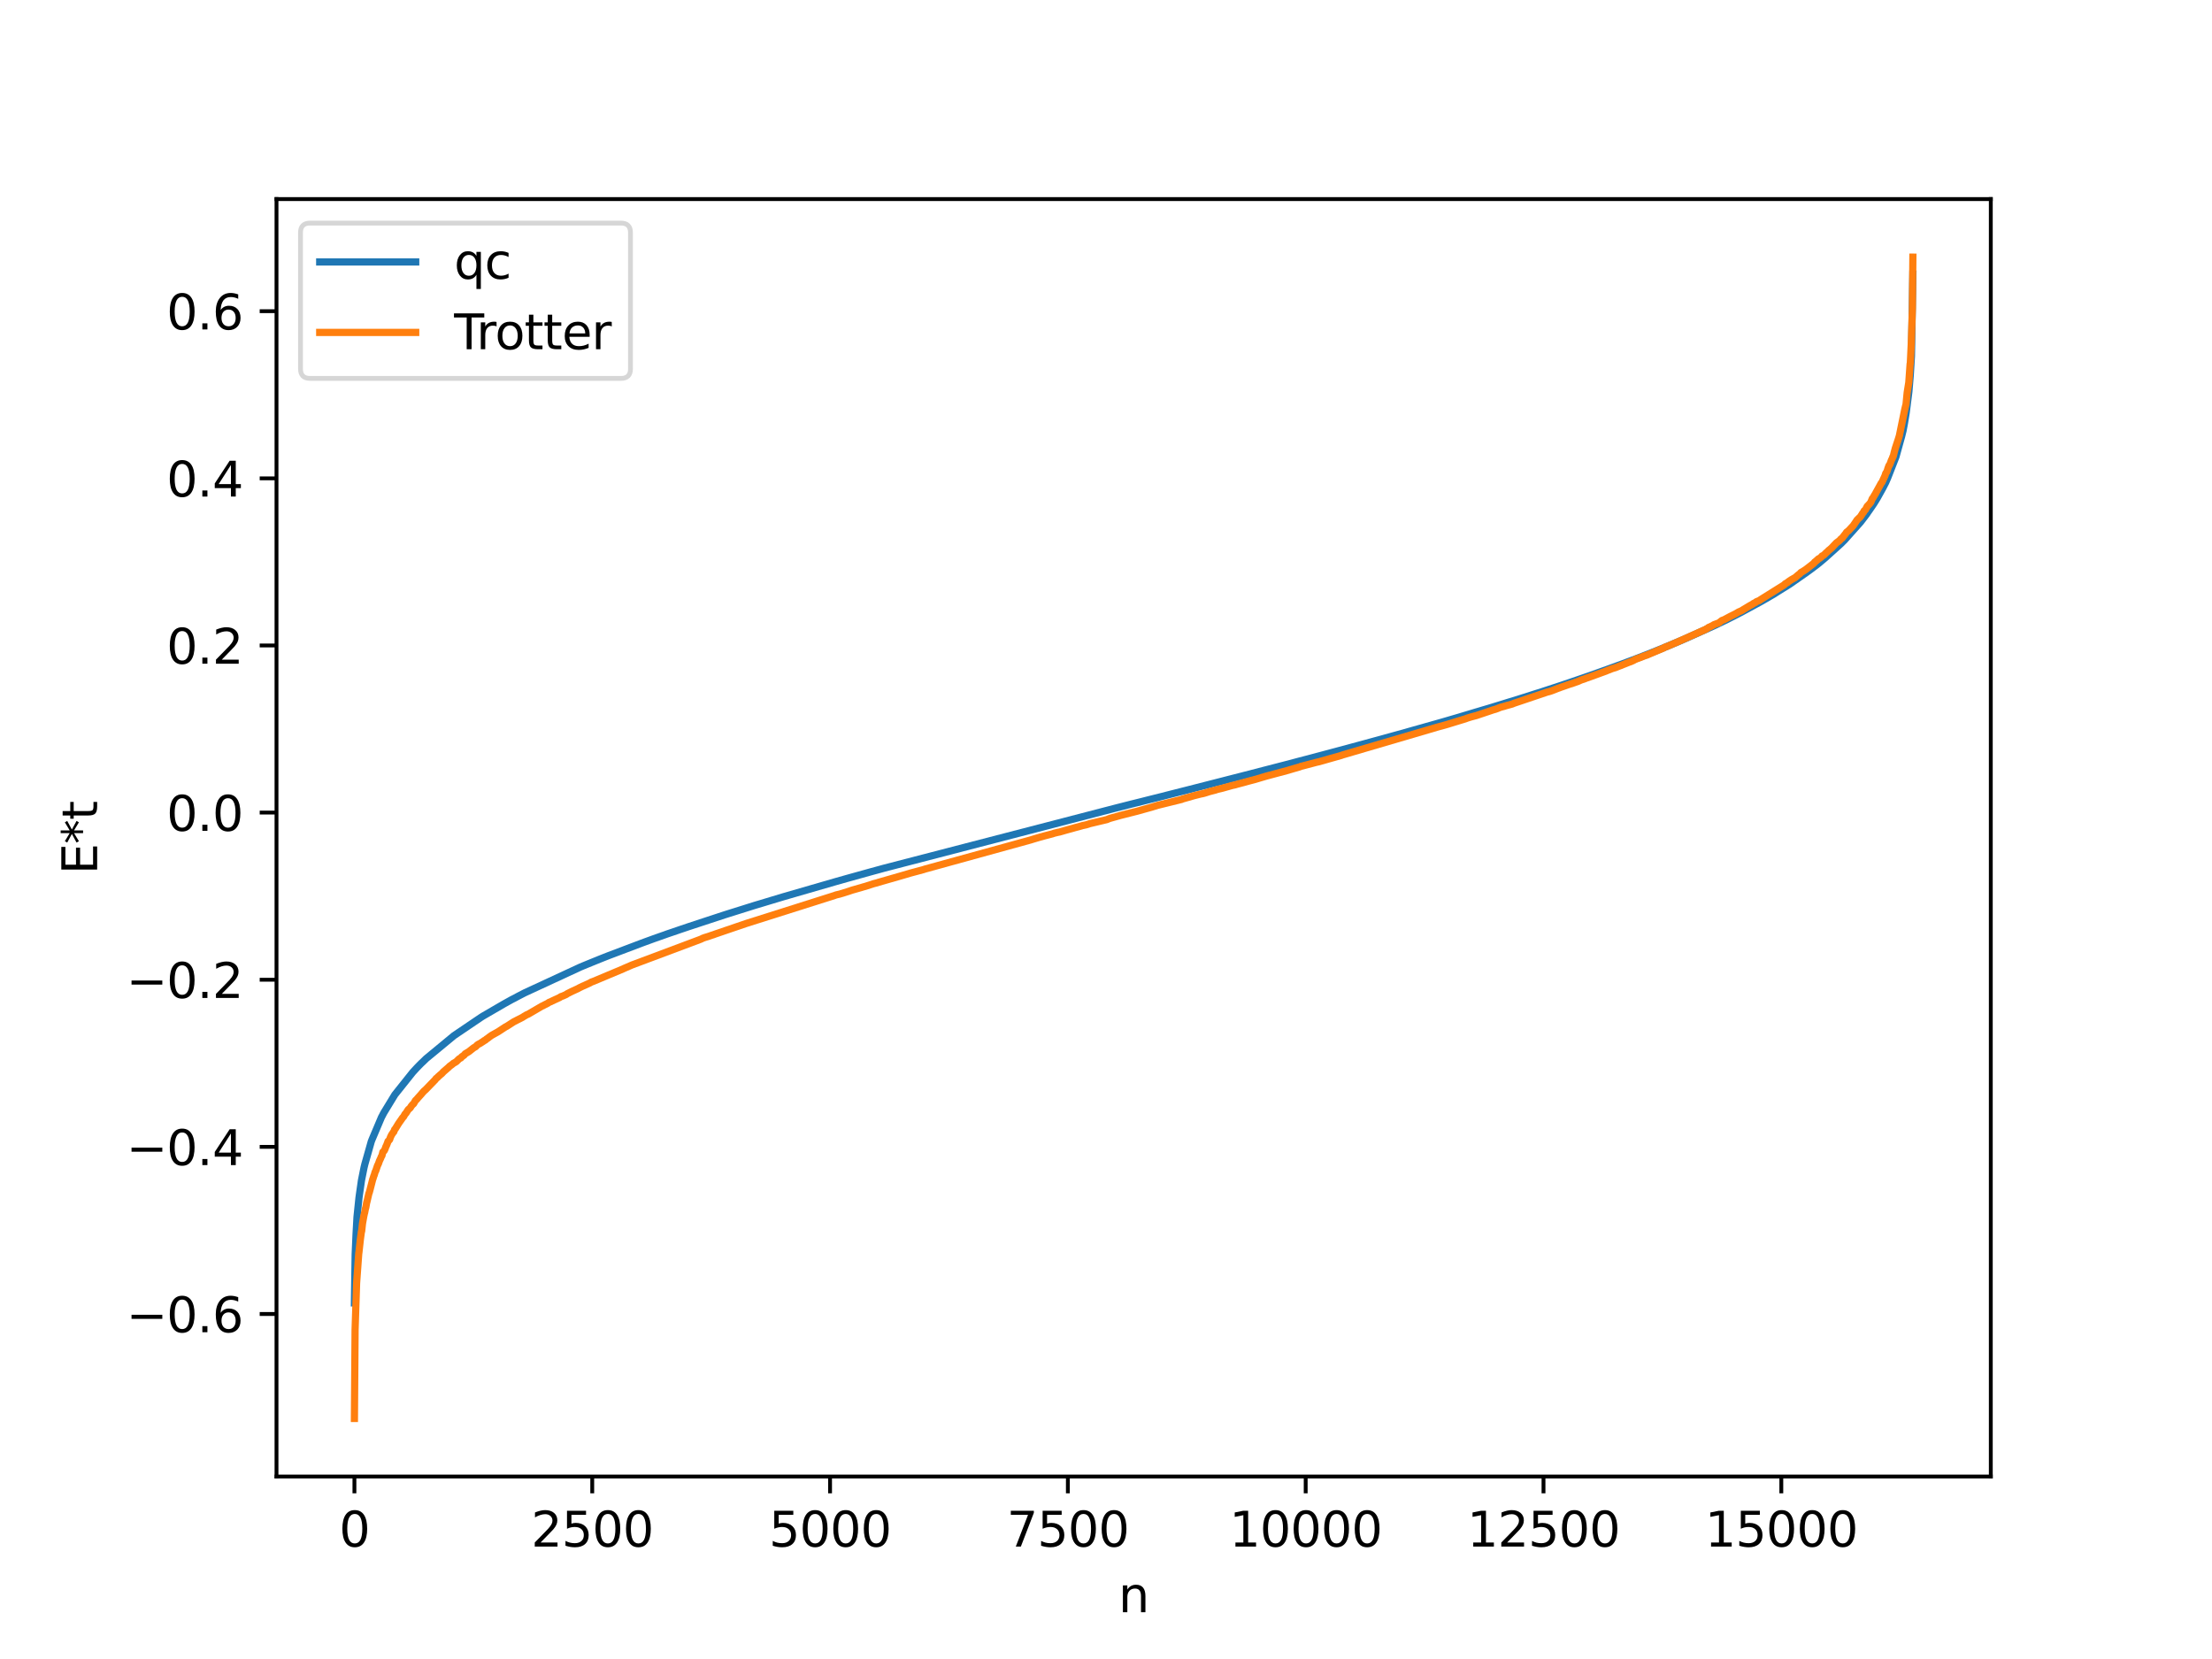 <?xml version="1.0" encoding="utf-8" standalone="no"?>
<!DOCTYPE svg PUBLIC "-//W3C//DTD SVG 1.1//EN"
  "http://www.w3.org/Graphics/SVG/1.1/DTD/svg11.dtd">
<svg xmlns:xlink="http://www.w3.org/1999/xlink" width="460.8pt" height="345.6pt" viewBox="0 0 460.8 345.6" xmlns="http://www.w3.org/2000/svg" version="1.1">
 <defs>
  <style type="text/css">*{stroke-linejoin: round; stroke-linecap: butt}</style>
 </defs>
 <g id="figure_1">
  <g id="patch_1">
   <path d="M 0 345.6 
L 460.8 345.6 
L 460.8 0 
L 0 0 
z
" style="fill: #ffffff"/>
  </g>
  <g id="axes_1">
   <g id="patch_2">
    <path d="M 57.6 307.584 
L 414.72 307.584 
L 414.72 41.472 
L 57.6 41.472 
z
" style="fill: #ffffff"/>
   </g>
   <g id="matplotlib.axis_1">
    <g id="xtick_1">
     <g id="line2d_1">
      <defs>
       <path id="mbf546f0f66" d="M 0 0 
L 0 3.5 
" style="stroke: #000000; stroke-width: 0.8"/>
      </defs>
      <g>
       <use xlink:href="#mbf546f0f66" x="73.833" y="307.584" style="stroke: #000000; stroke-width: 0.8"/>
      </g>
     </g>
     <g id="text_1">
      <!-- 0 -->
      <g transform="translate(70.651 322.182) scale(0.1 -0.1)">
       <defs>
        <path id="DejaVuSans-30" d="M 2034 4250 
Q 1547 4250 1301 3770 
Q 1056 3291 1056 2328 
Q 1056 1369 1301 889 
Q 1547 409 2034 409 
Q 2525 409 2770 889 
Q 3016 1369 3016 2328 
Q 3016 3291 2770 3770 
Q 2525 4250 2034 4250 
z
M 2034 4750 
Q 2819 4750 3233 4129 
Q 3647 3509 3647 2328 
Q 3647 1150 3233 529 
Q 2819 -91 2034 -91 
Q 1250 -91 836 529 
Q 422 1150 422 2328 
Q 422 3509 836 4129 
Q 1250 4750 2034 4750 
z
" transform="scale(0.016)"/>
       </defs>
       <use xlink:href="#DejaVuSans-30"/>
      </g>
     </g>
    </g>
    <g id="xtick_2">
     <g id="line2d_2">
      <g>
       <use xlink:href="#mbf546f0f66" x="123.374" y="307.584" style="stroke: #000000; stroke-width: 0.8"/>
      </g>
     </g>
     <g id="text_2">
      <!-- 2500 -->
      <g transform="translate(110.649 322.182) scale(0.1 -0.1)">
       <defs>
        <path id="DejaVuSans-32" d="M 1228 531 
L 3431 531 
L 3431 0 
L 469 0 
L 469 531 
Q 828 903 1448 1529 
Q 2069 2156 2228 2338 
Q 2531 2678 2651 2914 
Q 2772 3150 2772 3378 
Q 2772 3750 2511 3984 
Q 2250 4219 1831 4219 
Q 1534 4219 1204 4116 
Q 875 4013 500 3803 
L 500 4441 
Q 881 4594 1212 4672 
Q 1544 4750 1819 4750 
Q 2544 4750 2975 4387 
Q 3406 4025 3406 3419 
Q 3406 3131 3298 2873 
Q 3191 2616 2906 2266 
Q 2828 2175 2409 1742 
Q 1991 1309 1228 531 
z
" transform="scale(0.016)"/>
        <path id="DejaVuSans-35" d="M 691 4666 
L 3169 4666 
L 3169 4134 
L 1269 4134 
L 1269 2991 
Q 1406 3038 1543 3061 
Q 1681 3084 1819 3084 
Q 2600 3084 3056 2656 
Q 3513 2228 3513 1497 
Q 3513 744 3044 326 
Q 2575 -91 1722 -91 
Q 1428 -91 1123 -41 
Q 819 9 494 109 
L 494 744 
Q 775 591 1075 516 
Q 1375 441 1709 441 
Q 2250 441 2565 725 
Q 2881 1009 2881 1497 
Q 2881 1984 2565 2268 
Q 2250 2553 1709 2553 
Q 1456 2553 1204 2497 
Q 953 2441 691 2322 
L 691 4666 
z
" transform="scale(0.016)"/>
       </defs>
       <use xlink:href="#DejaVuSans-32"/>
       <use xlink:href="#DejaVuSans-35" x="63.623"/>
       <use xlink:href="#DejaVuSans-30" x="127.246"/>
       <use xlink:href="#DejaVuSans-30" x="190.869"/>
      </g>
     </g>
    </g>
    <g id="xtick_3">
     <g id="line2d_3">
      <g>
       <use xlink:href="#mbf546f0f66" x="172.915" y="307.584" style="stroke: #000000; stroke-width: 0.8"/>
      </g>
     </g>
     <g id="text_3">
      <!-- 5000 -->
      <g transform="translate(160.19 322.182) scale(0.1 -0.1)">
       <use xlink:href="#DejaVuSans-35"/>
       <use xlink:href="#DejaVuSans-30" x="63.623"/>
       <use xlink:href="#DejaVuSans-30" x="127.246"/>
       <use xlink:href="#DejaVuSans-30" x="190.869"/>
      </g>
     </g>
    </g>
    <g id="xtick_4">
     <g id="line2d_4">
      <g>
       <use xlink:href="#mbf546f0f66" x="222.457" y="307.584" style="stroke: #000000; stroke-width: 0.8"/>
      </g>
     </g>
     <g id="text_4">
      <!-- 7500 -->
      <g transform="translate(209.732 322.182) scale(0.1 -0.1)">
       <defs>
        <path id="DejaVuSans-37" d="M 525 4666 
L 3525 4666 
L 3525 4397 
L 1831 0 
L 1172 0 
L 2766 4134 
L 525 4134 
L 525 4666 
z
" transform="scale(0.016)"/>
       </defs>
       <use xlink:href="#DejaVuSans-37"/>
       <use xlink:href="#DejaVuSans-35" x="63.623"/>
       <use xlink:href="#DejaVuSans-30" x="127.246"/>
       <use xlink:href="#DejaVuSans-30" x="190.869"/>
      </g>
     </g>
    </g>
    <g id="xtick_5">
     <g id="line2d_5">
      <g>
       <use xlink:href="#mbf546f0f66" x="271.998" y="307.584" style="stroke: #000000; stroke-width: 0.8"/>
      </g>
     </g>
     <g id="text_5">
      <!-- 10000 -->
      <g transform="translate(256.092 322.182) scale(0.1 -0.1)">
       <defs>
        <path id="DejaVuSans-31" d="M 794 531 
L 1825 531 
L 1825 4091 
L 703 3866 
L 703 4441 
L 1819 4666 
L 2450 4666 
L 2450 531 
L 3481 531 
L 3481 0 
L 794 0 
L 794 531 
z
" transform="scale(0.016)"/>
       </defs>
       <use xlink:href="#DejaVuSans-31"/>
       <use xlink:href="#DejaVuSans-30" x="63.623"/>
       <use xlink:href="#DejaVuSans-30" x="127.246"/>
       <use xlink:href="#DejaVuSans-30" x="190.869"/>
       <use xlink:href="#DejaVuSans-30" x="254.492"/>
      </g>
     </g>
    </g>
    <g id="xtick_6">
     <g id="line2d_6">
      <g>
       <use xlink:href="#mbf546f0f66" x="321.54" y="307.584" style="stroke: #000000; stroke-width: 0.8"/>
      </g>
     </g>
     <g id="text_6">
      <!-- 12500 -->
      <g transform="translate(305.633 322.182) scale(0.1 -0.1)">
       <use xlink:href="#DejaVuSans-31"/>
       <use xlink:href="#DejaVuSans-32" x="63.623"/>
       <use xlink:href="#DejaVuSans-35" x="127.246"/>
       <use xlink:href="#DejaVuSans-30" x="190.869"/>
       <use xlink:href="#DejaVuSans-30" x="254.492"/>
      </g>
     </g>
    </g>
    <g id="xtick_7">
     <g id="line2d_7">
      <g>
       <use xlink:href="#mbf546f0f66" x="371.081" y="307.584" style="stroke: #000000; stroke-width: 0.8"/>
      </g>
     </g>
     <g id="text_7">
      <!-- 15000 -->
      <g transform="translate(355.175 322.182) scale(0.1 -0.1)">
       <use xlink:href="#DejaVuSans-31"/>
       <use xlink:href="#DejaVuSans-35" x="63.623"/>
       <use xlink:href="#DejaVuSans-30" x="127.246"/>
       <use xlink:href="#DejaVuSans-30" x="190.869"/>
       <use xlink:href="#DejaVuSans-30" x="254.492"/>
      </g>
     </g>
    </g>
    <g id="text_8">
     <!-- n -->
     <g transform="translate(232.991 335.861) scale(0.1 -0.1)">
      <defs>
       <path id="DejaVuSans-6e" d="M 3513 2113 
L 3513 0 
L 2938 0 
L 2938 2094 
Q 2938 2591 2744 2837 
Q 2550 3084 2163 3084 
Q 1697 3084 1428 2787 
Q 1159 2491 1159 1978 
L 1159 0 
L 581 0 
L 581 3500 
L 1159 3500 
L 1159 2956 
Q 1366 3272 1645 3428 
Q 1925 3584 2291 3584 
Q 2894 3584 3203 3211 
Q 3513 2838 3513 2113 
z
" transform="scale(0.016)"/>
      </defs>
      <use xlink:href="#DejaVuSans-6e"/>
     </g>
    </g>
   </g>
   <g id="matplotlib.axis_2">
    <g id="ytick_1">
     <g id="line2d_8">
      <defs>
       <path id="m8611737320" d="M 0 0 
L -3.5 0 
" style="stroke: #000000; stroke-width: 0.8"/>
      </defs>
      <g>
       <use xlink:href="#m8611737320" x="57.6" y="273.728" style="stroke: #000000; stroke-width: 0.8"/>
      </g>
     </g>
     <g id="text_9">
      <!-- −0.6 -->
      <g transform="translate(26.317 277.527) scale(0.1 -0.1)">
       <defs>
        <path id="DejaVuSans-2212" d="M 678 2272 
L 4684 2272 
L 4684 1741 
L 678 1741 
L 678 2272 
z
" transform="scale(0.016)"/>
        <path id="DejaVuSans-2e" d="M 684 794 
L 1344 794 
L 1344 0 
L 684 0 
L 684 794 
z
" transform="scale(0.016)"/>
        <path id="DejaVuSans-36" d="M 2113 2584 
Q 1688 2584 1439 2293 
Q 1191 2003 1191 1497 
Q 1191 994 1439 701 
Q 1688 409 2113 409 
Q 2538 409 2786 701 
Q 3034 994 3034 1497 
Q 3034 2003 2786 2293 
Q 2538 2584 2113 2584 
z
M 3366 4563 
L 3366 3988 
Q 3128 4100 2886 4159 
Q 2644 4219 2406 4219 
Q 1781 4219 1451 3797 
Q 1122 3375 1075 2522 
Q 1259 2794 1537 2939 
Q 1816 3084 2150 3084 
Q 2853 3084 3261 2657 
Q 3669 2231 3669 1497 
Q 3669 778 3244 343 
Q 2819 -91 2113 -91 
Q 1303 -91 875 529 
Q 447 1150 447 2328 
Q 447 3434 972 4092 
Q 1497 4750 2381 4750 
Q 2619 4750 2861 4703 
Q 3103 4656 3366 4563 
z
" transform="scale(0.016)"/>
       </defs>
       <use xlink:href="#DejaVuSans-2212"/>
       <use xlink:href="#DejaVuSans-30" x="83.789"/>
       <use xlink:href="#DejaVuSans-2e" x="147.412"/>
       <use xlink:href="#DejaVuSans-36" x="179.199"/>
      </g>
     </g>
    </g>
    <g id="ytick_2">
     <g id="line2d_9">
      <g>
       <use xlink:href="#m8611737320" x="57.6" y="238.911" style="stroke: #000000; stroke-width: 0.8"/>
      </g>
     </g>
     <g id="text_10">
      <!-- −0.4 -->
      <g transform="translate(26.317 242.71) scale(0.1 -0.1)">
       <defs>
        <path id="DejaVuSans-34" d="M 2419 4116 
L 825 1625 
L 2419 1625 
L 2419 4116 
z
M 2253 4666 
L 3047 4666 
L 3047 1625 
L 3713 1625 
L 3713 1100 
L 3047 1100 
L 3047 0 
L 2419 0 
L 2419 1100 
L 313 1100 
L 313 1709 
L 2253 4666 
z
" transform="scale(0.016)"/>
       </defs>
       <use xlink:href="#DejaVuSans-2212"/>
       <use xlink:href="#DejaVuSans-30" x="83.789"/>
       <use xlink:href="#DejaVuSans-2e" x="147.412"/>
       <use xlink:href="#DejaVuSans-34" x="179.199"/>
      </g>
     </g>
    </g>
    <g id="ytick_3">
     <g id="line2d_10">
      <g>
       <use xlink:href="#m8611737320" x="57.6" y="204.095" style="stroke: #000000; stroke-width: 0.8"/>
      </g>
     </g>
     <g id="text_11">
      <!-- −0.2 -->
      <g transform="translate(26.317 207.894) scale(0.1 -0.1)">
       <use xlink:href="#DejaVuSans-2212"/>
       <use xlink:href="#DejaVuSans-30" x="83.789"/>
       <use xlink:href="#DejaVuSans-2e" x="147.412"/>
       <use xlink:href="#DejaVuSans-32" x="179.199"/>
      </g>
     </g>
    </g>
    <g id="ytick_4">
     <g id="line2d_11">
      <g>
       <use xlink:href="#m8611737320" x="57.6" y="169.278" style="stroke: #000000; stroke-width: 0.8"/>
      </g>
     </g>
     <g id="text_12">
      <!-- 0.0 -->
      <g transform="translate(34.697 173.077) scale(0.1 -0.1)">
       <use xlink:href="#DejaVuSans-30"/>
       <use xlink:href="#DejaVuSans-2e" x="63.623"/>
       <use xlink:href="#DejaVuSans-30" x="95.41"/>
      </g>
     </g>
    </g>
    <g id="ytick_5">
     <g id="line2d_12">
      <g>
       <use xlink:href="#m8611737320" x="57.6" y="134.462" style="stroke: #000000; stroke-width: 0.8"/>
      </g>
     </g>
     <g id="text_13">
      <!-- 0.2 -->
      <g transform="translate(34.697 138.261) scale(0.1 -0.1)">
       <use xlink:href="#DejaVuSans-30"/>
       <use xlink:href="#DejaVuSans-2e" x="63.623"/>
       <use xlink:href="#DejaVuSans-32" x="95.41"/>
      </g>
     </g>
    </g>
    <g id="ytick_6">
     <g id="line2d_13">
      <g>
       <use xlink:href="#m8611737320" x="57.6" y="99.645" style="stroke: #000000; stroke-width: 0.8"/>
      </g>
     </g>
     <g id="text_14">
      <!-- 0.4 -->
      <g transform="translate(34.697 103.444) scale(0.1 -0.1)">
       <use xlink:href="#DejaVuSans-30"/>
       <use xlink:href="#DejaVuSans-2e" x="63.623"/>
       <use xlink:href="#DejaVuSans-34" x="95.41"/>
      </g>
     </g>
    </g>
    <g id="ytick_7">
     <g id="line2d_14">
      <g>
       <use xlink:href="#m8611737320" x="57.6" y="64.829" style="stroke: #000000; stroke-width: 0.8"/>
      </g>
     </g>
     <g id="text_15">
      <!-- 0.6 -->
      <g transform="translate(34.697 68.628) scale(0.1 -0.1)">
       <use xlink:href="#DejaVuSans-30"/>
       <use xlink:href="#DejaVuSans-2e" x="63.623"/>
       <use xlink:href="#DejaVuSans-36" x="95.41"/>
      </g>
     </g>
    </g>
    <g id="text_16">
     <!-- E*t -->
     <g transform="translate(20.238 182.148) rotate(-90) scale(0.1 -0.1)">
      <defs>
       <path id="DejaVuSans-45" d="M 628 4666 
L 3578 4666 
L 3578 4134 
L 1259 4134 
L 1259 2753 
L 3481 2753 
L 3481 2222 
L 1259 2222 
L 1259 531 
L 3634 531 
L 3634 0 
L 628 0 
L 628 4666 
z
" transform="scale(0.016)"/>
       <path id="DejaVuSans-2a" d="M 3009 3897 
L 1888 3291 
L 3009 2681 
L 2828 2375 
L 1778 3009 
L 1778 1831 
L 1422 1831 
L 1422 3009 
L 372 2375 
L 191 2681 
L 1313 3291 
L 191 3897 
L 372 4206 
L 1422 3572 
L 1422 4750 
L 1778 4750 
L 1778 3572 
L 2828 4206 
L 3009 3897 
z
" transform="scale(0.016)"/>
       <path id="DejaVuSans-74" d="M 1172 4494 
L 1172 3500 
L 2356 3500 
L 2356 3053 
L 1172 3053 
L 1172 1153 
Q 1172 725 1289 603 
Q 1406 481 1766 481 
L 2356 481 
L 2356 0 
L 1766 0 
Q 1100 0 847 248 
Q 594 497 594 1153 
L 594 3053 
L 172 3053 
L 172 3500 
L 594 3500 
L 594 4494 
L 1172 4494 
z
" transform="scale(0.016)"/>
      </defs>
      <use xlink:href="#DejaVuSans-45"/>
      <use xlink:href="#DejaVuSans-2a" x="63.184"/>
      <use xlink:href="#DejaVuSans-74" x="113.184"/>
     </g>
    </g>
   </g>
   <g id="line2d_15">
    <path d="M 73.833 271.421 
L 73.991 261.315 
L 74.17 257.167 
L 74.368 253.548 
L 74.784 249.514 
L 74.883 248.791 
L 75.299 245.895 
L 75.834 243.228 
L 76.013 242.493 
L 77.34 237.807 
L 77.519 237.348 
L 79.48 232.717 
L 79.619 232.468 
L 79.936 231.852 
L 82.255 228.047 
L 85.98 223.377 
L 86.297 223.034 
L 86.872 222.409 
L 87.249 222.021 
L 87.566 221.7 
L 87.744 221.518 
L 88.14 221.152 
L 88.755 220.547 
L 94.581 215.735 
L 100.09 212.008 
L 100.288 211.881 
L 100.486 211.752 
L 100.724 211.607 
L 104.826 209.225 
L 105.064 209.088 
L 105.718 208.724 
L 106.649 208.208 
L 107.085 207.991 
L 107.362 207.847 
L 107.838 207.585 
L 109.047 206.958 
L 109.364 206.798 
L 120.897 201.462 
L 121.511 201.205 
L 122.443 200.82 
L 124.246 200.088 
L 124.88 199.83 
L 125.712 199.498 
L 126.842 199.054 
L 133.58 196.506 
L 134.273 196.25 
L 135.581 195.773 
L 136.235 195.534 
L 138.217 194.838 
L 139.108 194.518 
L 140.04 194.205 
L 141.724 193.628 
L 143.508 193.024 
L 151.018 190.557 
L 151.672 190.35 
L 152.782 190.004 
L 157.161 188.628 
L 157.736 188.455 
L 158.588 188.203 
L 159.46 187.938 
L 163.225 186.803 
L 174.124 183.65 
L 176.582 182.956 
L 181.555 181.575 
L 182.626 181.284 
L 183.22 181.123 
L 184.191 180.855 
L 232.325 168.362 
L 235.694 167.506 
L 236.844 167.222 
L 237.834 166.975 
L 239.42 166.572 
L 240.034 166.42 
L 241.52 166.049 
L 242.095 165.906 
L 242.908 165.695 
L 246.375 164.815 
L 247.188 164.61 
L 247.584 164.509 
L 254.897 162.639 
L 257.057 162.085 
L 258.146 161.808 
L 258.86 161.624 
L 268.788 159.057 
L 269.739 158.801 
L 270.809 158.515 
L 272.256 158.143 
L 280.222 156.02 
L 281.312 155.723 
L 284.384 154.89 
L 286.425 154.333 
L 288.109 153.875 
L 288.585 153.739 
L 291.339 152.98 
L 292.389 152.693 
L 292.707 152.6 
L 293.479 152.379 
L 299.286 150.743 
L 300.613 150.365 
L 303.943 149.392 
L 304.834 149.122 
L 306.003 148.773 
L 307.47 148.33 
L 308.084 148.152 
L 308.798 147.936 
L 309.253 147.802 
L 310.185 147.527 
L 313.355 146.556 
L 314.386 146.235 
L 315.04 146.044 
L 315.416 145.927 
L 316.288 145.655 
L 317.299 145.329 
L 317.755 145.196 
L 318.25 145.031 
L 319.439 144.651 
L 321.262 144.077 
L 321.54 143.981 
L 324.651 142.963 
L 326.018 142.504 
L 326.791 142.246 
L 331.071 140.777 
L 331.567 140.601 
L 332.894 140.126 
L 334.044 139.716 
L 334.658 139.497 
L 337.214 138.569 
L 337.591 138.438 
L 338.78 137.985 
L 339.81 137.606 
L 341.891 136.813 
L 342.585 136.536 
L 343.12 136.334 
L 345.181 135.509 
L 345.518 135.373 
L 345.954 135.201 
L 348.886 133.98 
L 349.342 133.788 
L 351.284 132.957 
L 357.269 130.263 
L 357.923 129.948 
L 358.438 129.705 
L 358.993 129.435 
L 359.548 129.174 
L 361.212 128.332 
L 361.668 128.098 
L 362.936 127.441 
L 363.333 127.222 
L 366.682 125.406 
L 367.653 124.849 
L 368.069 124.617 
L 368.822 124.173 
L 369.476 123.796 
L 370.467 123.167 
L 372.825 121.699 
L 373.122 121.494 
L 376.431 119.179 
L 377.204 118.618 
L 378.591 117.571 
L 378.909 117.318 
L 379.127 117.133 
L 379.998 116.402 
L 380.256 116.182 
L 383.347 113.391 
L 383.486 113.266 
L 384.021 112.731 
L 384.239 112.519 
L 387.568 108.785 
L 388.797 107.177 
L 388.896 107.041 
L 389.173 106.619 
L 389.411 106.293 
L 390.323 104.959 
L 390.898 104.04 
L 391.116 103.671 
L 392.186 101.746 
L 392.82 100.527 
L 393.236 99.569 
L 394.96 95.164 
L 396.149 90.879 
L 396.347 90.062 
L 396.426 89.772 
L 396.724 88.195 
L 397.1 85.935 
L 397.655 81.579 
L 397.932 78.292 
L 398.19 74.196 
L 398.487 57.097 
L 398.487 57.097 
" clip-path="url(#pd42da6216b)" style="fill: none; stroke: #1f77b4; stroke-width: 1.5; stroke-linecap: square"/>
   </g>
   <g id="line2d_16">
    <path d="M 73.833 295.488 
L 73.971 276.997 
L 74.289 267.276 
L 74.744 260.986 
L 74.764 260.966 
L 75.042 258.466 
L 75.081 258.118 
L 75.299 256.511 
L 75.339 256.48 
L 75.517 254.869 
L 75.775 253.42 
L 75.933 252.671 
L 75.953 252.67 
L 76.151 251.661 
L 76.191 251.608 
L 76.389 250.501 
L 76.429 250.399 
L 76.845 248.616 
L 76.924 248.432 
L 77.102 247.777 
L 77.657 245.619 
L 77.677 245.619 
L 77.875 244.968 
L 77.955 244.801 
L 78.153 244.109 
L 78.252 243.975 
L 78.628 242.852 
L 78.846 242.399 
L 79.044 241.83 
L 79.282 241.332 
L 79.48 240.84 
L 79.56 240.761 
L 79.758 239.981 
L 79.996 239.76 
L 80.055 239.69 
L 80.214 239.357 
L 80.392 238.838 
L 80.491 238.677 
L 80.65 238.259 
L 80.669 238.247 
L 80.828 237.756 
L 80.987 237.615 
L 81.125 237.418 
L 81.165 237.407 
L 81.343 236.882 
L 81.403 236.767 
L 81.561 236.431 
L 81.977 235.81 
L 82.037 235.783 
L 82.215 235.289 
L 82.334 235.184 
L 82.909 234.245 
L 83.067 233.993 
L 83.662 233.15 
L 83.84 232.88 
L 84.078 232.624 
L 84.395 232.056 
L 84.573 231.906 
L 84.692 231.705 
L 84.97 231.259 
L 85.069 231.132 
L 85.366 230.871 
L 85.485 230.756 
L 85.643 230.474 
L 85.921 230.131 
L 86.159 229.931 
L 86.555 229.249 
L 86.832 228.995 
L 86.991 228.792 
L 87.546 228.176 
L 87.645 228.063 
L 87.764 227.938 
L 87.902 227.756 
L 88.358 227.255 
L 88.537 227.107 
L 88.695 226.965 
L 90.498 225.098 
L 90.637 224.965 
L 90.855 224.656 
L 91.133 224.464 
L 91.271 224.288 
L 91.489 224.114 
L 91.648 223.956 
L 91.787 223.842 
L 92.005 223.667 
L 92.104 223.564 
L 92.381 223.265 
L 93.471 222.323 
L 93.629 222.147 
L 94.184 221.742 
L 94.462 221.501 
L 94.739 221.356 
L 95.076 221.141 
L 95.314 220.902 
L 95.532 220.692 
L 95.651 220.572 
L 96.027 220.369 
L 96.186 220.15 
L 96.681 219.812 
L 96.899 219.531 
L 97.672 219.068 
L 98.702 218.257 
L 99.079 218.057 
L 99.356 217.76 
L 99.535 217.618 
L 99.713 217.505 
L 99.911 217.418 
L 100.09 217.311 
L 100.744 216.886 
L 100.863 216.776 
L 101.041 216.722 
L 101.378 216.427 
L 101.556 216.323 
L 102.032 215.953 
L 102.428 215.676 
L 103.617 215.015 
L 103.795 214.911 
L 105.321 213.915 
L 105.559 213.802 
L 107.045 212.845 
L 107.402 212.672 
L 107.699 212.511 
L 108.056 212.334 
L 108.353 212.187 
L 108.868 211.918 
L 109.225 211.682 
L 109.443 211.567 
L 109.641 211.436 
L 110.077 211.246 
L 110.454 211.028 
L 112.911 209.589 
L 113.129 209.512 
L 113.347 209.378 
L 114.14 208.982 
L 114.358 208.812 
L 114.754 208.665 
L 114.952 208.555 
L 115.765 208.178 
L 115.943 208.101 
L 116.636 207.776 
L 116.815 207.629 
L 117.29 207.468 
L 117.984 207.151 
L 118.123 207.032 
L 118.856 206.664 
L 119.173 206.506 
L 120.203 206.035 
L 120.441 205.923 
L 120.639 205.804 
L 121.373 205.445 
L 121.729 205.298 
L 122.007 205.168 
L 122.958 204.731 
L 123.176 204.586 
L 123.533 204.466 
L 129.854 201.815 
L 129.993 201.74 
L 131.281 201.187 
L 131.618 201.038 
L 145.747 195.746 
L 146.104 195.606 
L 146.381 195.459 
L 146.877 195.281 
L 147.392 195.131 
L 147.966 194.937 
L 148.184 194.854 
L 148.62 194.719 
L 149.056 194.556 
L 149.274 194.482 
L 155.477 192.368 
L 173.847 186.551 
L 174.144 186.438 
L 174.996 186.237 
L 175.274 186.145 
L 175.452 186.1 
L 176.918 185.636 
L 177.136 185.559 
L 177.513 185.432 
L 179.495 184.868 
L 179.891 184.743 
L 180.248 184.651 
L 182.031 184.076 
L 182.705 183.908 
L 182.962 183.817 
L 187.917 182.394 
L 188.333 182.271 
L 189.66 181.879 
L 192.435 181.133 
L 192.653 181.053 
L 214.748 174.964 
L 215.105 174.85 
L 215.66 174.682 
L 216.631 174.398 
L 217.007 174.299 
L 217.443 174.173 
L 218.85 173.806 
L 219.247 173.703 
L 219.623 173.572 
L 220.356 173.394 
L 220.733 173.321 
L 221.565 173.084 
L 221.961 172.967 
L 222.814 172.732 
L 223.329 172.594 
L 224.003 172.399 
L 224.538 172.263 
L 225.073 172.116 
L 225.489 171.991 
L 226.242 171.829 
L 226.698 171.693 
L 226.995 171.589 
L 230.601 170.732 
L 230.978 170.568 
L 231.295 170.46 
L 233.237 169.92 
L 233.415 169.867 
L 234.05 169.709 
L 236.408 169.111 
L 236.883 168.993 
L 238.528 168.532 
L 240.094 168.097 
L 240.272 168.03 
L 240.609 167.939 
L 241.183 167.759 
L 246.138 166.538 
L 246.375 166.434 
L 247.287 166.177 
L 248.714 165.766 
L 250.121 165.41 
L 250.458 165.348 
L 251.171 165.157 
L 252.003 164.892 
L 253.252 164.572 
L 253.509 164.47 
L 254.579 164.219 
L 256.68 163.629 
L 257.314 163.493 
L 257.75 163.359 
L 258.305 163.218 
L 258.999 163.036 
L 259.593 162.873 
L 259.811 162.804 
L 261.396 162.391 
L 262.863 161.953 
L 263.239 161.845 
L 263.755 161.691 
L 268.372 160.455 
L 268.57 160.39 
L 269.145 160.223 
L 269.402 160.147 
L 270.789 159.745 
L 271.047 159.623 
L 271.245 159.59 
L 274.297 158.786 
L 274.773 158.685 
L 275.268 158.543 
L 275.565 158.462 
L 277.309 157.964 
L 279.429 157.364 
L 279.647 157.277 
L 299.563 151.434 
L 299.741 151.386 
L 300.395 151.214 
L 301.109 151.012 
L 301.584 150.873 
L 305.27 149.747 
L 305.706 149.581 
L 306.459 149.35 
L 306.638 149.302 
L 307.292 149.128 
L 307.549 149.064 
L 311.076 147.877 
L 311.493 147.764 
L 311.968 147.593 
L 312.186 147.5 
L 312.563 147.35 
L 312.82 147.278 
L 313.435 147.118 
L 313.633 147.047 
L 315.02 146.664 
L 315.416 146.498 
L 322.352 144.158 
L 322.669 144.088 
L 323.026 143.978 
L 323.244 143.901 
L 323.7 143.731 
L 324.572 143.383 
L 324.869 143.288 
L 325.008 143.224 
L 327.049 142.516 
L 327.445 142.405 
L 327.762 142.289 
L 328.792 141.927 
L 329.03 141.812 
L 329.407 141.65 
L 330.299 141.346 
L 330.517 141.243 
L 330.715 141.197 
L 334.638 139.769 
L 334.837 139.668 
L 335.173 139.555 
L 335.827 139.289 
L 336.541 139.077 
L 337.472 138.701 
L 337.67 138.642 
L 337.987 138.501 
L 338.285 138.384 
L 339.414 137.934 
L 339.711 137.838 
L 340.207 137.619 
L 340.702 137.34 
L 341.911 136.9 
L 342.109 136.814 
L 342.347 136.717 
L 342.644 136.611 
L 343.12 136.457 
L 343.358 136.346 
L 346.588 134.981 
L 346.746 134.867 
L 346.964 134.767 
L 347.321 134.654 
L 347.618 134.531 
L 347.935 134.381 
L 349.025 133.919 
L 349.223 133.834 
L 355.069 131.226 
L 355.307 131.12 
L 355.446 131.015 
L 355.644 130.915 
L 355.981 130.667 
L 356.298 130.562 
L 356.456 130.455 
L 356.734 130.337 
L 357.051 130.131 
L 357.665 129.904 
L 358.081 129.753 
L 358.696 129.263 
L 359.171 129.089 
L 360.34 128.462 
L 361.49 127.89 
L 361.787 127.72 
L 362.164 127.491 
L 362.639 127.289 
L 362.897 127.159 
L 363.154 126.987 
L 363.372 126.861 
L 364.561 126.144 
L 365.057 125.884 
L 365.235 125.732 
L 365.691 125.512 
L 365.869 125.353 
L 366.464 125.113 
L 366.622 125.021 
L 366.781 124.897 
L 371.715 121.817 
L 371.854 121.635 
L 372.369 121.339 
L 372.607 121.137 
L 373.221 120.728 
L 373.439 120.618 
L 373.618 120.498 
L 373.875 120.379 
L 374.291 120.039 
L 374.43 119.909 
L 374.727 119.67 
L 374.965 119.5 
L 375.163 119.25 
L 375.48 119.087 
L 376.075 118.707 
L 376.253 118.579 
L 376.649 118.277 
L 377.343 117.741 
L 377.482 117.626 
L 377.759 117.418 
L 377.898 117.282 
L 378.037 117.078 
L 378.195 116.996 
L 378.354 116.817 
L 378.552 116.696 
L 378.75 116.454 
L 379.047 116.306 
L 379.384 116.059 
L 379.562 115.823 
L 379.919 115.656 
L 380.514 115.063 
L 380.652 114.969 
L 380.989 114.617 
L 381.108 114.543 
L 381.326 114.348 
L 381.485 114.222 
L 382.555 113.091 
L 383.209 112.608 
L 383.546 112.218 
L 383.704 112.148 
L 383.882 111.925 
L 384.536 111.093 
L 384.675 110.861 
L 384.992 110.622 
L 385.111 110.527 
L 386.062 109.506 
L 386.439 108.951 
L 386.756 108.489 
L 386.815 108.366 
L 387.35 107.843 
L 387.489 107.743 
L 387.925 107.089 
L 387.965 106.991 
L 388.123 106.805 
L 388.183 106.756 
L 388.341 106.407 
L 388.599 106.203 
L 388.995 105.428 
L 389.193 105.272 
L 389.312 105.117 
L 389.451 104.979 
L 389.649 104.727 
L 389.728 104.613 
L 389.887 104.229 
L 390.045 103.845 
L 390.145 103.769 
L 390.541 103.078 
L 390.62 102.985 
L 390.798 102.631 
L 391.591 101.201 
L 391.888 100.649 
L 392.007 100.544 
L 392.146 100.262 
L 392.681 99.097 
L 392.84 98.587 
L 392.998 98.385 
L 393.137 98.073 
L 393.295 97.556 
L 393.513 96.968 
L 393.593 96.939 
L 393.771 96.533 
L 393.89 96.208 
L 394.048 95.783 
L 394.167 95.587 
L 394.326 95.123 
L 394.405 95.054 
L 394.564 94.361 
L 394.821 93.404 
L 395.475 91.411 
L 395.673 90.768 
L 396.803 85.246 
L 396.981 84.517 
L 397.06 84.232 
L 397.298 81.788 
L 397.576 80.041 
L 397.635 79.689 
L 397.913 75.792 
L 397.952 75.741 
L 398.15 71.595 
L 398.388 64.324 
L 398.487 53.568 
L 398.487 53.568 
" clip-path="url(#pd42da6216b)" style="fill: none; stroke: #ff7f0e; stroke-width: 1.5; stroke-linecap: square"/>
   </g>
   <g id="patch_3">
    <path d="M 57.6 307.584 
L 57.6 41.472 
" style="fill: none; stroke: #000000; stroke-width: 0.8; stroke-linejoin: miter; stroke-linecap: square"/>
   </g>
   <g id="patch_4">
    <path d="M 414.72 307.584 
L 414.72 41.472 
" style="fill: none; stroke: #000000; stroke-width: 0.8; stroke-linejoin: miter; stroke-linecap: square"/>
   </g>
   <g id="patch_5">
    <path d="M 57.6 307.584 
L 414.72 307.584 
" style="fill: none; stroke: #000000; stroke-width: 0.8; stroke-linejoin: miter; stroke-linecap: square"/>
   </g>
   <g id="patch_6">
    <path d="M 57.6 41.472 
L 414.72 41.472 
" style="fill: none; stroke: #000000; stroke-width: 0.8; stroke-linejoin: miter; stroke-linecap: square"/>
   </g>
   <g id="legend_1">
    <g id="patch_7">
     <path d="M 64.6 78.828 
L 129.342 78.828 
Q 131.342 78.828 131.342 76.828 
L 131.342 48.472 
Q 131.342 46.472 129.342 46.472 
L 64.6 46.472 
Q 62.6 46.472 62.6 48.472 
L 62.6 76.828 
Q 62.6 78.828 64.6 78.828 
z
" style="fill: #ffffff; opacity: 0.8; stroke: #cccccc; stroke-linejoin: miter"/>
    </g>
    <g id="line2d_17">
     <path d="M 66.6 54.57 
L 76.6 54.57 
L 86.6 54.57 
" style="fill: none; stroke: #1f77b4; stroke-width: 1.5; stroke-linecap: square"/>
    </g>
    <g id="text_17">
     <!-- qc -->
     <g transform="translate(94.6 58.07) scale(0.1 -0.1)">
      <defs>
       <path id="DejaVuSans-71" d="M 947 1747 
Q 947 1113 1208 752 
Q 1469 391 1925 391 
Q 2381 391 2643 752 
Q 2906 1113 2906 1747 
Q 2906 2381 2643 2742 
Q 2381 3103 1925 3103 
Q 1469 3103 1208 2742 
Q 947 2381 947 1747 
z
M 2906 525 
Q 2725 213 2448 61 
Q 2172 -91 1784 -91 
Q 1150 -91 751 415 
Q 353 922 353 1747 
Q 353 2572 751 3078 
Q 1150 3584 1784 3584 
Q 2172 3584 2448 3432 
Q 2725 3281 2906 2969 
L 2906 3500 
L 3481 3500 
L 3481 -1331 
L 2906 -1331 
L 2906 525 
z
" transform="scale(0.016)"/>
       <path id="DejaVuSans-63" d="M 3122 3366 
L 3122 2828 
Q 2878 2963 2633 3030 
Q 2388 3097 2138 3097 
Q 1578 3097 1268 2742 
Q 959 2388 959 1747 
Q 959 1106 1268 751 
Q 1578 397 2138 397 
Q 2388 397 2633 464 
Q 2878 531 3122 666 
L 3122 134 
Q 2881 22 2623 -34 
Q 2366 -91 2075 -91 
Q 1284 -91 818 406 
Q 353 903 353 1747 
Q 353 2603 823 3093 
Q 1294 3584 2113 3584 
Q 2378 3584 2631 3529 
Q 2884 3475 3122 3366 
z
" transform="scale(0.016)"/>
      </defs>
      <use xlink:href="#DejaVuSans-71"/>
      <use xlink:href="#DejaVuSans-63" x="63.477"/>
     </g>
    </g>
    <g id="line2d_18">
     <path d="M 66.6 69.249 
L 76.6 69.249 
L 86.6 69.249 
" style="fill: none; stroke: #ff7f0e; stroke-width: 1.5; stroke-linecap: square"/>
    </g>
    <g id="text_18">
     <!-- Trotter -->
     <g transform="translate(94.6 72.749) scale(0.1 -0.1)">
      <defs>
       <path id="DejaVuSans-54" d="M -19 4666 
L 3928 4666 
L 3928 4134 
L 2272 4134 
L 2272 0 
L 1638 0 
L 1638 4134 
L -19 4134 
L -19 4666 
z
" transform="scale(0.016)"/>
       <path id="DejaVuSans-72" d="M 2631 2963 
Q 2534 3019 2420 3045 
Q 2306 3072 2169 3072 
Q 1681 3072 1420 2755 
Q 1159 2438 1159 1844 
L 1159 0 
L 581 0 
L 581 3500 
L 1159 3500 
L 1159 2956 
Q 1341 3275 1631 3429 
Q 1922 3584 2338 3584 
Q 2397 3584 2469 3576 
Q 2541 3569 2628 3553 
L 2631 2963 
z
" transform="scale(0.016)"/>
       <path id="DejaVuSans-6f" d="M 1959 3097 
Q 1497 3097 1228 2736 
Q 959 2375 959 1747 
Q 959 1119 1226 758 
Q 1494 397 1959 397 
Q 2419 397 2687 759 
Q 2956 1122 2956 1747 
Q 2956 2369 2687 2733 
Q 2419 3097 1959 3097 
z
M 1959 3584 
Q 2709 3584 3137 3096 
Q 3566 2609 3566 1747 
Q 3566 888 3137 398 
Q 2709 -91 1959 -91 
Q 1206 -91 779 398 
Q 353 888 353 1747 
Q 353 2609 779 3096 
Q 1206 3584 1959 3584 
z
" transform="scale(0.016)"/>
       <path id="DejaVuSans-65" d="M 3597 1894 
L 3597 1613 
L 953 1613 
Q 991 1019 1311 708 
Q 1631 397 2203 397 
Q 2534 397 2845 478 
Q 3156 559 3463 722 
L 3463 178 
Q 3153 47 2828 -22 
Q 2503 -91 2169 -91 
Q 1331 -91 842 396 
Q 353 884 353 1716 
Q 353 2575 817 3079 
Q 1281 3584 2069 3584 
Q 2775 3584 3186 3129 
Q 3597 2675 3597 1894 
z
M 3022 2063 
Q 3016 2534 2758 2815 
Q 2500 3097 2075 3097 
Q 1594 3097 1305 2825 
Q 1016 2553 972 2059 
L 3022 2063 
z
" transform="scale(0.016)"/>
      </defs>
      <use xlink:href="#DejaVuSans-54"/>
      <use xlink:href="#DejaVuSans-72" x="46.334"/>
      <use xlink:href="#DejaVuSans-6f" x="85.197"/>
      <use xlink:href="#DejaVuSans-74" x="146.379"/>
      <use xlink:href="#DejaVuSans-74" x="185.588"/>
      <use xlink:href="#DejaVuSans-65" x="224.797"/>
      <use xlink:href="#DejaVuSans-72" x="286.32"/>
     </g>
    </g>
   </g>
  </g>
 </g>
 <defs>
  <clipPath id="pd42da6216b">
   <rect x="57.6" y="41.472" width="357.12" height="266.112"/>
  </clipPath>
 </defs>
</svg>
